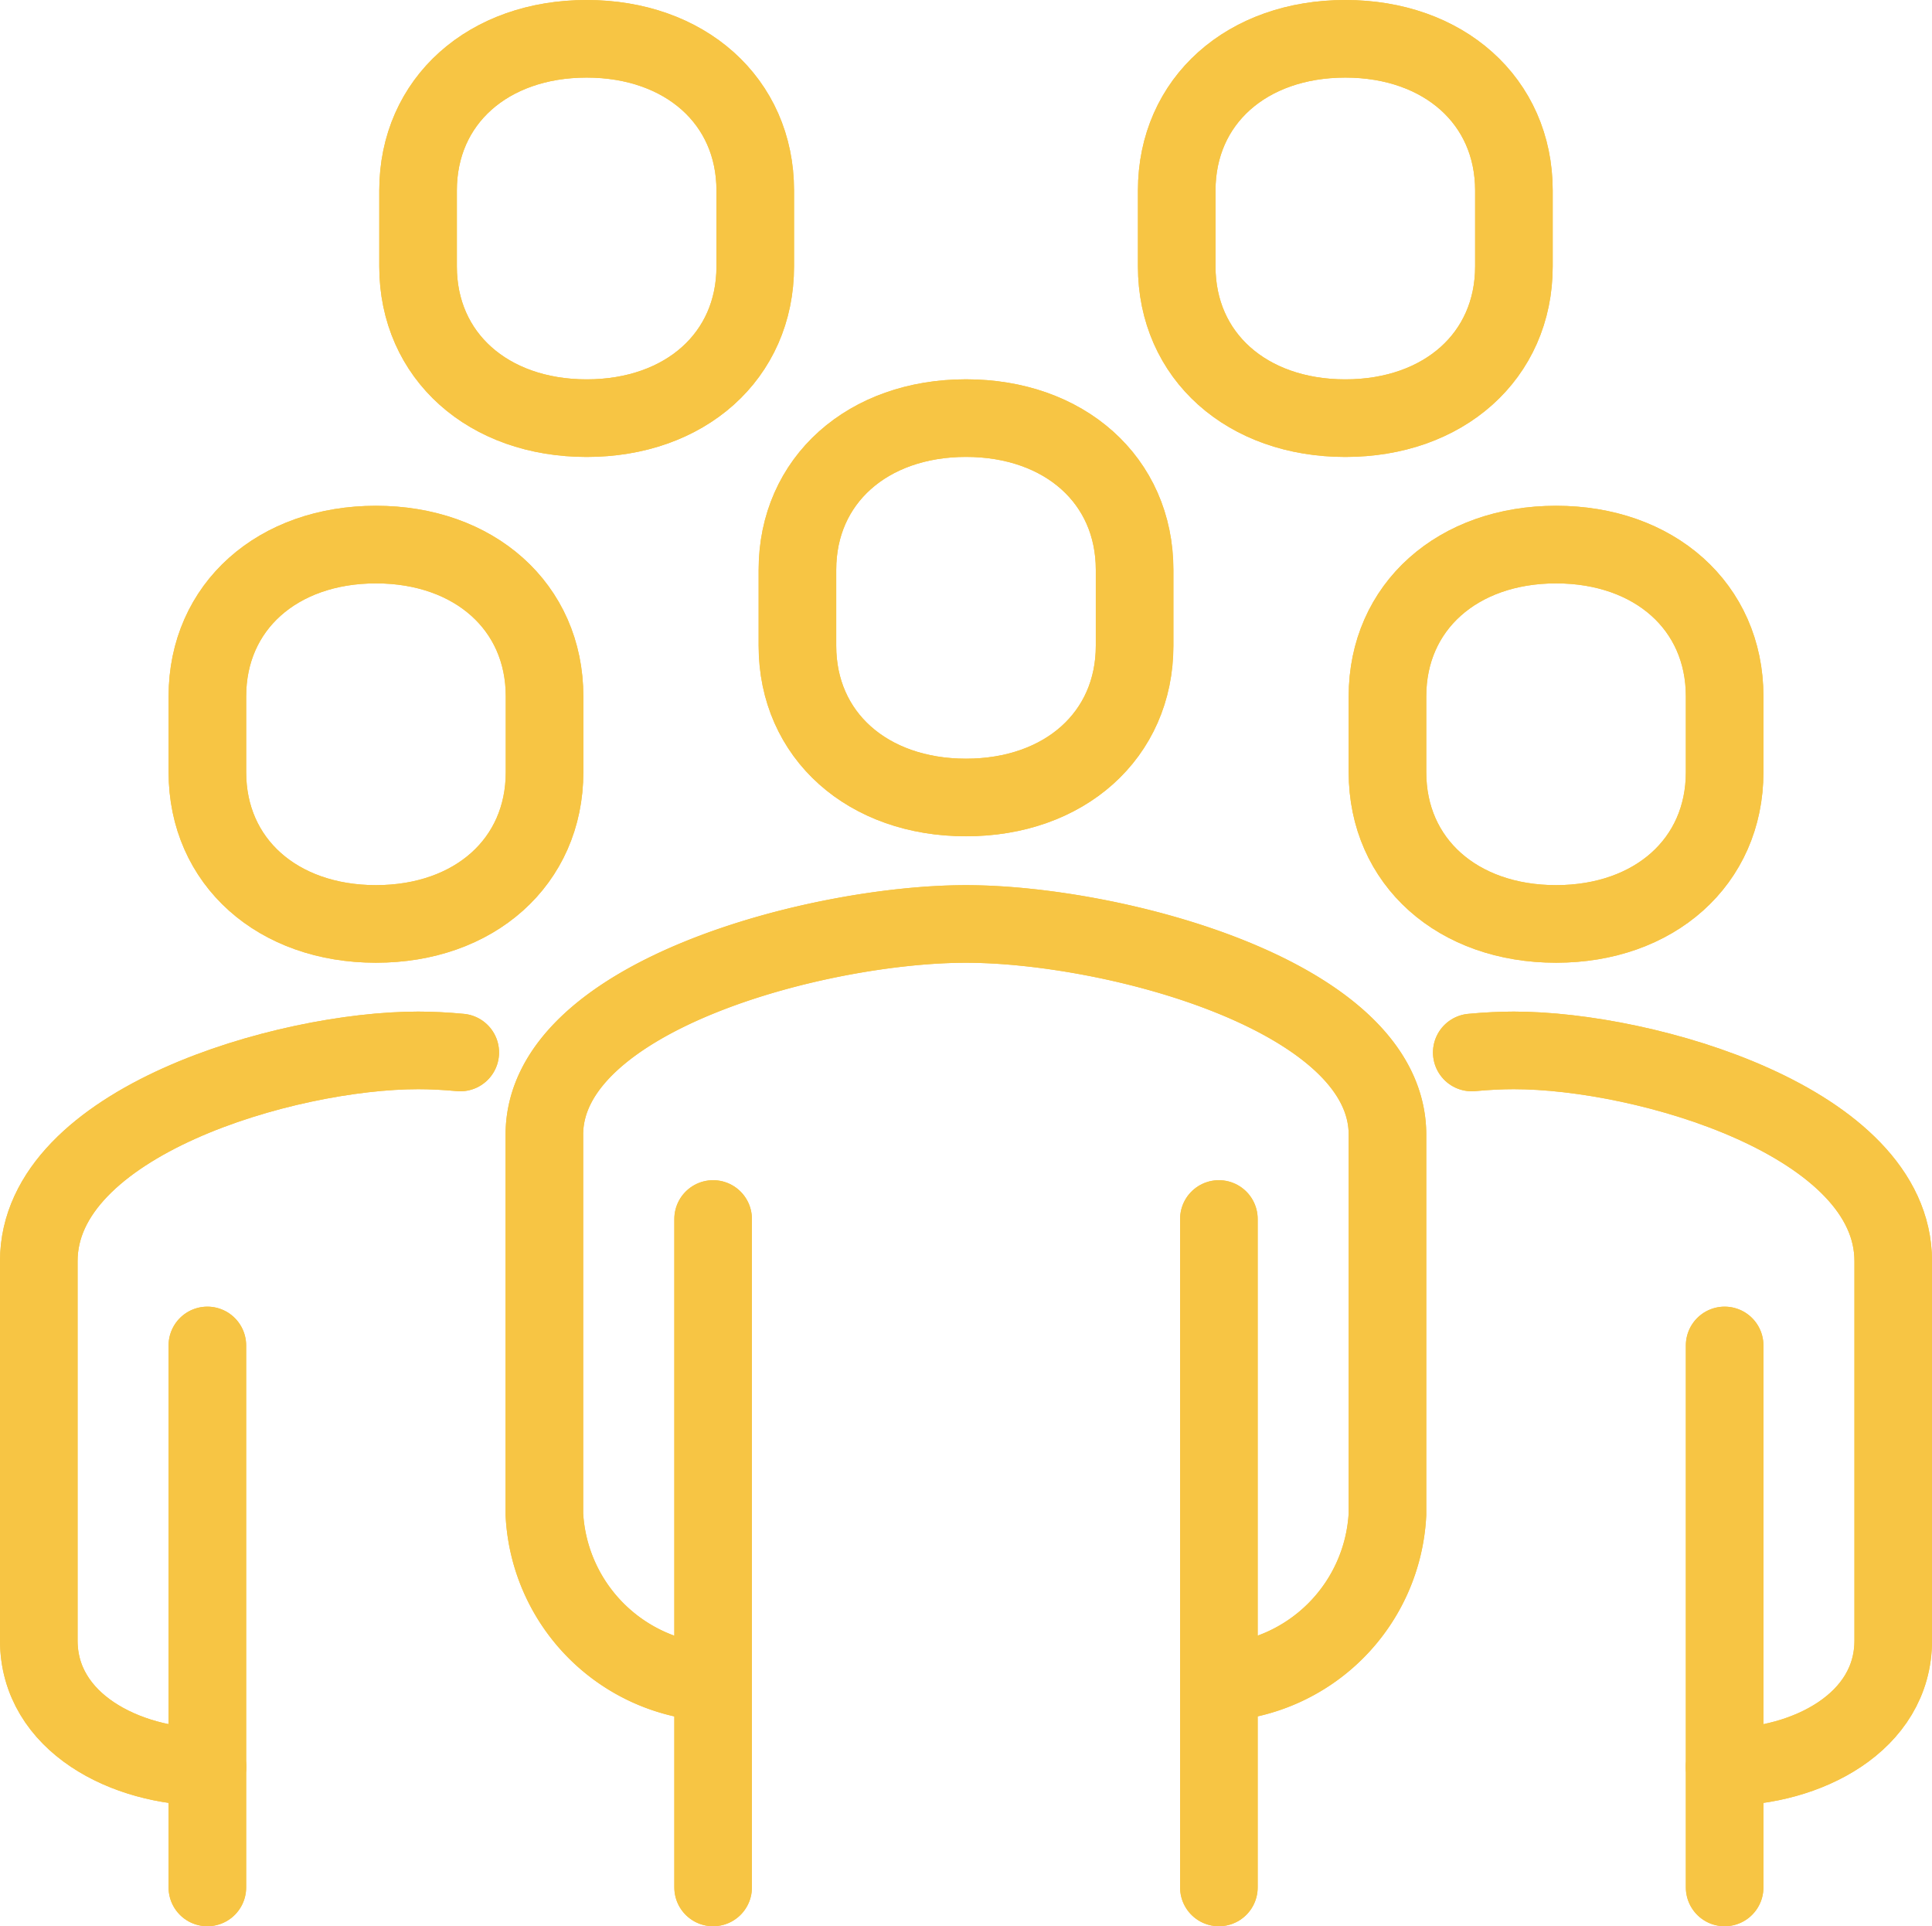 <svg xmlns="http://www.w3.org/2000/svg" width="74.704" height="74.474" viewBox="0 0 74.704 74.474"><g id="Group_1007" data-name="Group 1007" transform="translate(2830.499 1892.005)"><g id="Group_851" data-name="Group 851" transform="translate(-2828.999 -1890.505)"><path id="Path_777" data-name="Path 777" d="M-2781.892-1824.364a6.872,6.872,0,0,0,6.519-6.519v-14.667c0-5.382-10.636-8.148-16.3-8.148s-16.3,2.764-16.3,8.148v14.667a6.873,6.873,0,0,0,6.519,6.519" transform="translate(2827.522 1887.921)" fill="none" stroke="#f7c544" stroke-linecap="round" stroke-linejoin="round" stroke-width="3"></path><path id="Path_778" data-name="Path 778" d="M-2759.629-1820.736c3.171,0,6.519-1.719,6.519-4.889v-14.667c0-5.383-9.572-8.148-14.667-8.148-.5,0-1.052.027-1.63.081" transform="translate(2824.815 1887.551)" fill="none" stroke="#f7c544" stroke-linecap="round" stroke-linejoin="round" stroke-width="3"></path><path id="Path_779" data-name="Path 779" d="M-2790.931-1860.064c3.8,0,6.518-2.4,6.518-5.867v-2.934c0-3.472-2.72-5.867-6.518-5.867s-6.519,2.4-6.519,5.867v2.934C-2797.45-1862.46-2794.729-1860.064-2790.931-1860.064Z" transform="translate(2826.784 1889.397)" fill="none" stroke="#f7c544" stroke-linecap="round" stroke-linejoin="round" stroke-width="3"></path><line id="Line_72" data-name="Line 72" y1="20.955" transform="translate(65.186 50.519)" fill="none" stroke="#f7c544" stroke-linecap="round" stroke-linejoin="round" stroke-width="3"></line><line id="Line_73" data-name="Line 73" y1="25.844" transform="translate(45.63 45.63)" fill="none" stroke="#f7c544" stroke-linecap="round" stroke-linejoin="round" stroke-width="3"></line><line id="Line_74" data-name="Line 74" y2="25.844" transform="translate(26.074 45.63)" fill="none" stroke="#f7c544" stroke-linecap="round" stroke-linejoin="round" stroke-width="3"></line><path id="Path_780" data-name="Path 780" d="M-2766.393-1854.806c3.8,0,6.518-2.4,6.518-5.867v-2.933c0-3.471-2.719-5.867-6.518-5.867s-6.519,2.4-6.519,5.867v2.933C-2772.912-1857.2-2770.191-1854.806-2766.393-1854.806Z" transform="translate(2825.061 1889.028)" fill="none" stroke="#f7c544" stroke-linecap="round" stroke-linejoin="round" stroke-width="3"></path><path id="Path_781" data-name="Path 781" d="M-2822.48-1820.736c-3.17,0-6.519-1.719-6.519-4.889v-14.667c0-5.383,9.572-8.148,14.666-8.148.5,0,1.053.027,1.631.081" transform="translate(2828.999 1887.551)" fill="none" stroke="#f7c544" stroke-linecap="round" stroke-linejoin="round" stroke-width="3"></path><line id="Line_75" data-name="Line 75" y1="20.955" transform="translate(6.518 50.519)" fill="none" stroke="#f7c544" stroke-linecap="round" stroke-linejoin="round" stroke-width="3"></line><path id="Path_782" data-name="Path 782" d="M-2815.47-1854.806c-3.8,0-6.518-2.4-6.518-5.867v-2.933c0-3.471,2.719-5.867,6.518-5.867s6.519,2.4,6.519,5.867v2.933C-2808.952-1857.2-2811.671-1854.806-2815.47-1854.806Z" transform="translate(2828.507 1889.028)" fill="none" stroke="#f7c544" stroke-linecap="round" stroke-linejoin="round" stroke-width="3"></path><path id="Path_783" data-name="Path 783" d="M-2806.707-1875.838c-3.8,0-6.519-2.4-6.519-5.867v-2.933c0-3.472,2.721-5.867,6.519-5.867s6.519,2.4,6.519,5.867v2.933C-2800.187-1878.234-2802.908-1875.838-2806.707-1875.838Z" transform="translate(2827.891 1890.505)" fill="none" stroke="#f7c544" stroke-linecap="round" stroke-linejoin="round" stroke-width="3"></path><path id="Path_784" data-name="Path 784" d="M-2775.157-1875.838c-3.8,0-6.519-2.4-6.519-5.867v-2.933c0-3.472,2.72-5.867,6.519-5.867s6.519,2.4,6.519,5.867v2.933C-2768.639-1878.234-2771.359-1875.838-2775.157-1875.838Z" transform="translate(2825.676 1890.505)" fill="none" stroke="#f7c544" stroke-linecap="round" stroke-linejoin="round" stroke-width="3"></path></g><g id="Group_852" data-name="Group 852" transform="translate(-2828.999 -1890.505)"><path id="Path_785" data-name="Path 785" d="M-2781.892-1824.364a6.872,6.872,0,0,0,6.519-6.519v-14.667c0-5.382-10.636-8.148-16.3-8.148s-16.3,2.764-16.3,8.148v14.667a6.873,6.873,0,0,0,6.519,6.519" transform="translate(2827.522 1887.921)" fill="none" stroke="#f7c544" stroke-linecap="round" stroke-linejoin="round" stroke-width="3"></path><path id="Path_786" data-name="Path 786" d="M-2759.629-1820.736c3.171,0,6.519-1.719,6.519-4.889v-14.667c0-5.383-9.572-8.148-14.667-8.148-.5,0-1.052.027-1.63.081" transform="translate(2824.815 1887.551)" fill="none" stroke="#f7c544" stroke-linecap="round" stroke-linejoin="round" stroke-width="3"></path><path id="Path_787" data-name="Path 787" d="M-2790.931-1860.064c3.8,0,6.518-2.4,6.518-5.867v-2.934c0-3.472-2.72-5.867-6.518-5.867s-6.519,2.4-6.519,5.867v2.934C-2797.45-1862.46-2794.729-1860.064-2790.931-1860.064Z" transform="translate(2826.784 1889.397)" fill="none" stroke="#f7c544" stroke-linecap="round" stroke-linejoin="round" stroke-width="3"></path><line id="Line_76" data-name="Line 76" y1="20.955" transform="translate(65.186 50.519)" fill="none" stroke="#f7c544" stroke-linecap="round" stroke-linejoin="round" stroke-width="3"></line><line id="Line_77" data-name="Line 77" y1="25.844" transform="translate(45.63 45.63)" fill="none" stroke="#f7c544" stroke-linecap="round" stroke-linejoin="round" stroke-width="3"></line><line id="Line_78" data-name="Line 78" y2="25.844" transform="translate(26.074 45.63)" fill="none" stroke="#f7c544" stroke-linecap="round" stroke-linejoin="round" stroke-width="3"></line><path id="Path_788" data-name="Path 788" d="M-2766.393-1854.806c3.8,0,6.518-2.4,6.518-5.867v-2.933c0-3.471-2.719-5.867-6.518-5.867s-6.519,2.4-6.519,5.867v2.933C-2772.912-1857.2-2770.191-1854.806-2766.393-1854.806Z" transform="translate(2825.061 1889.028)" fill="none" stroke="#f7c544" stroke-linecap="round" stroke-linejoin="round" stroke-width="3"></path><path id="Path_789" data-name="Path 789" d="M-2822.48-1820.736c-3.17,0-6.519-1.719-6.519-4.889v-14.667c0-5.383,9.572-8.148,14.666-8.148.5,0,1.053.027,1.631.081" transform="translate(2828.999 1887.551)" fill="none" stroke="#f7c544" stroke-linecap="round" stroke-linejoin="round" stroke-width="3"></path><line id="Line_79" data-name="Line 79" y1="20.955" transform="translate(6.518 50.519)" fill="none" stroke="#f7c544" stroke-linecap="round" stroke-linejoin="round" stroke-width="3"></line><path id="Path_790" data-name="Path 790" d="M-2815.47-1854.806c-3.8,0-6.518-2.4-6.518-5.867v-2.933c0-3.471,2.719-5.867,6.518-5.867s6.519,2.4,6.519,5.867v2.933C-2808.952-1857.2-2811.671-1854.806-2815.47-1854.806Z" transform="translate(2828.507 1889.028)" fill="none" stroke="#f7c544" stroke-linecap="round" stroke-linejoin="round" stroke-width="3"></path><path id="Path_791" data-name="Path 791" d="M-2806.707-1875.838c-3.8,0-6.519-2.4-6.519-5.867v-2.933c0-3.472,2.721-5.867,6.519-5.867s6.519,2.4,6.519,5.867v2.933C-2800.187-1878.234-2802.908-1875.838-2806.707-1875.838Z" transform="translate(2827.891 1890.505)" fill="none" stroke="#f7c544" stroke-linecap="round" stroke-linejoin="round" stroke-width="3"></path><path id="Path_792" data-name="Path 792" d="M-2775.157-1875.838c-3.8,0-6.519-2.4-6.519-5.867v-2.933c0-3.472,2.72-5.867,6.519-5.867s6.519,2.4,6.519,5.867v2.933C-2768.639-1878.234-2771.359-1875.838-2775.157-1875.838Z" transform="translate(2825.676 1890.505)" fill="none" stroke="#f7c544" stroke-linecap="round" stroke-linejoin="round" stroke-width="3"></path></g></g></svg>